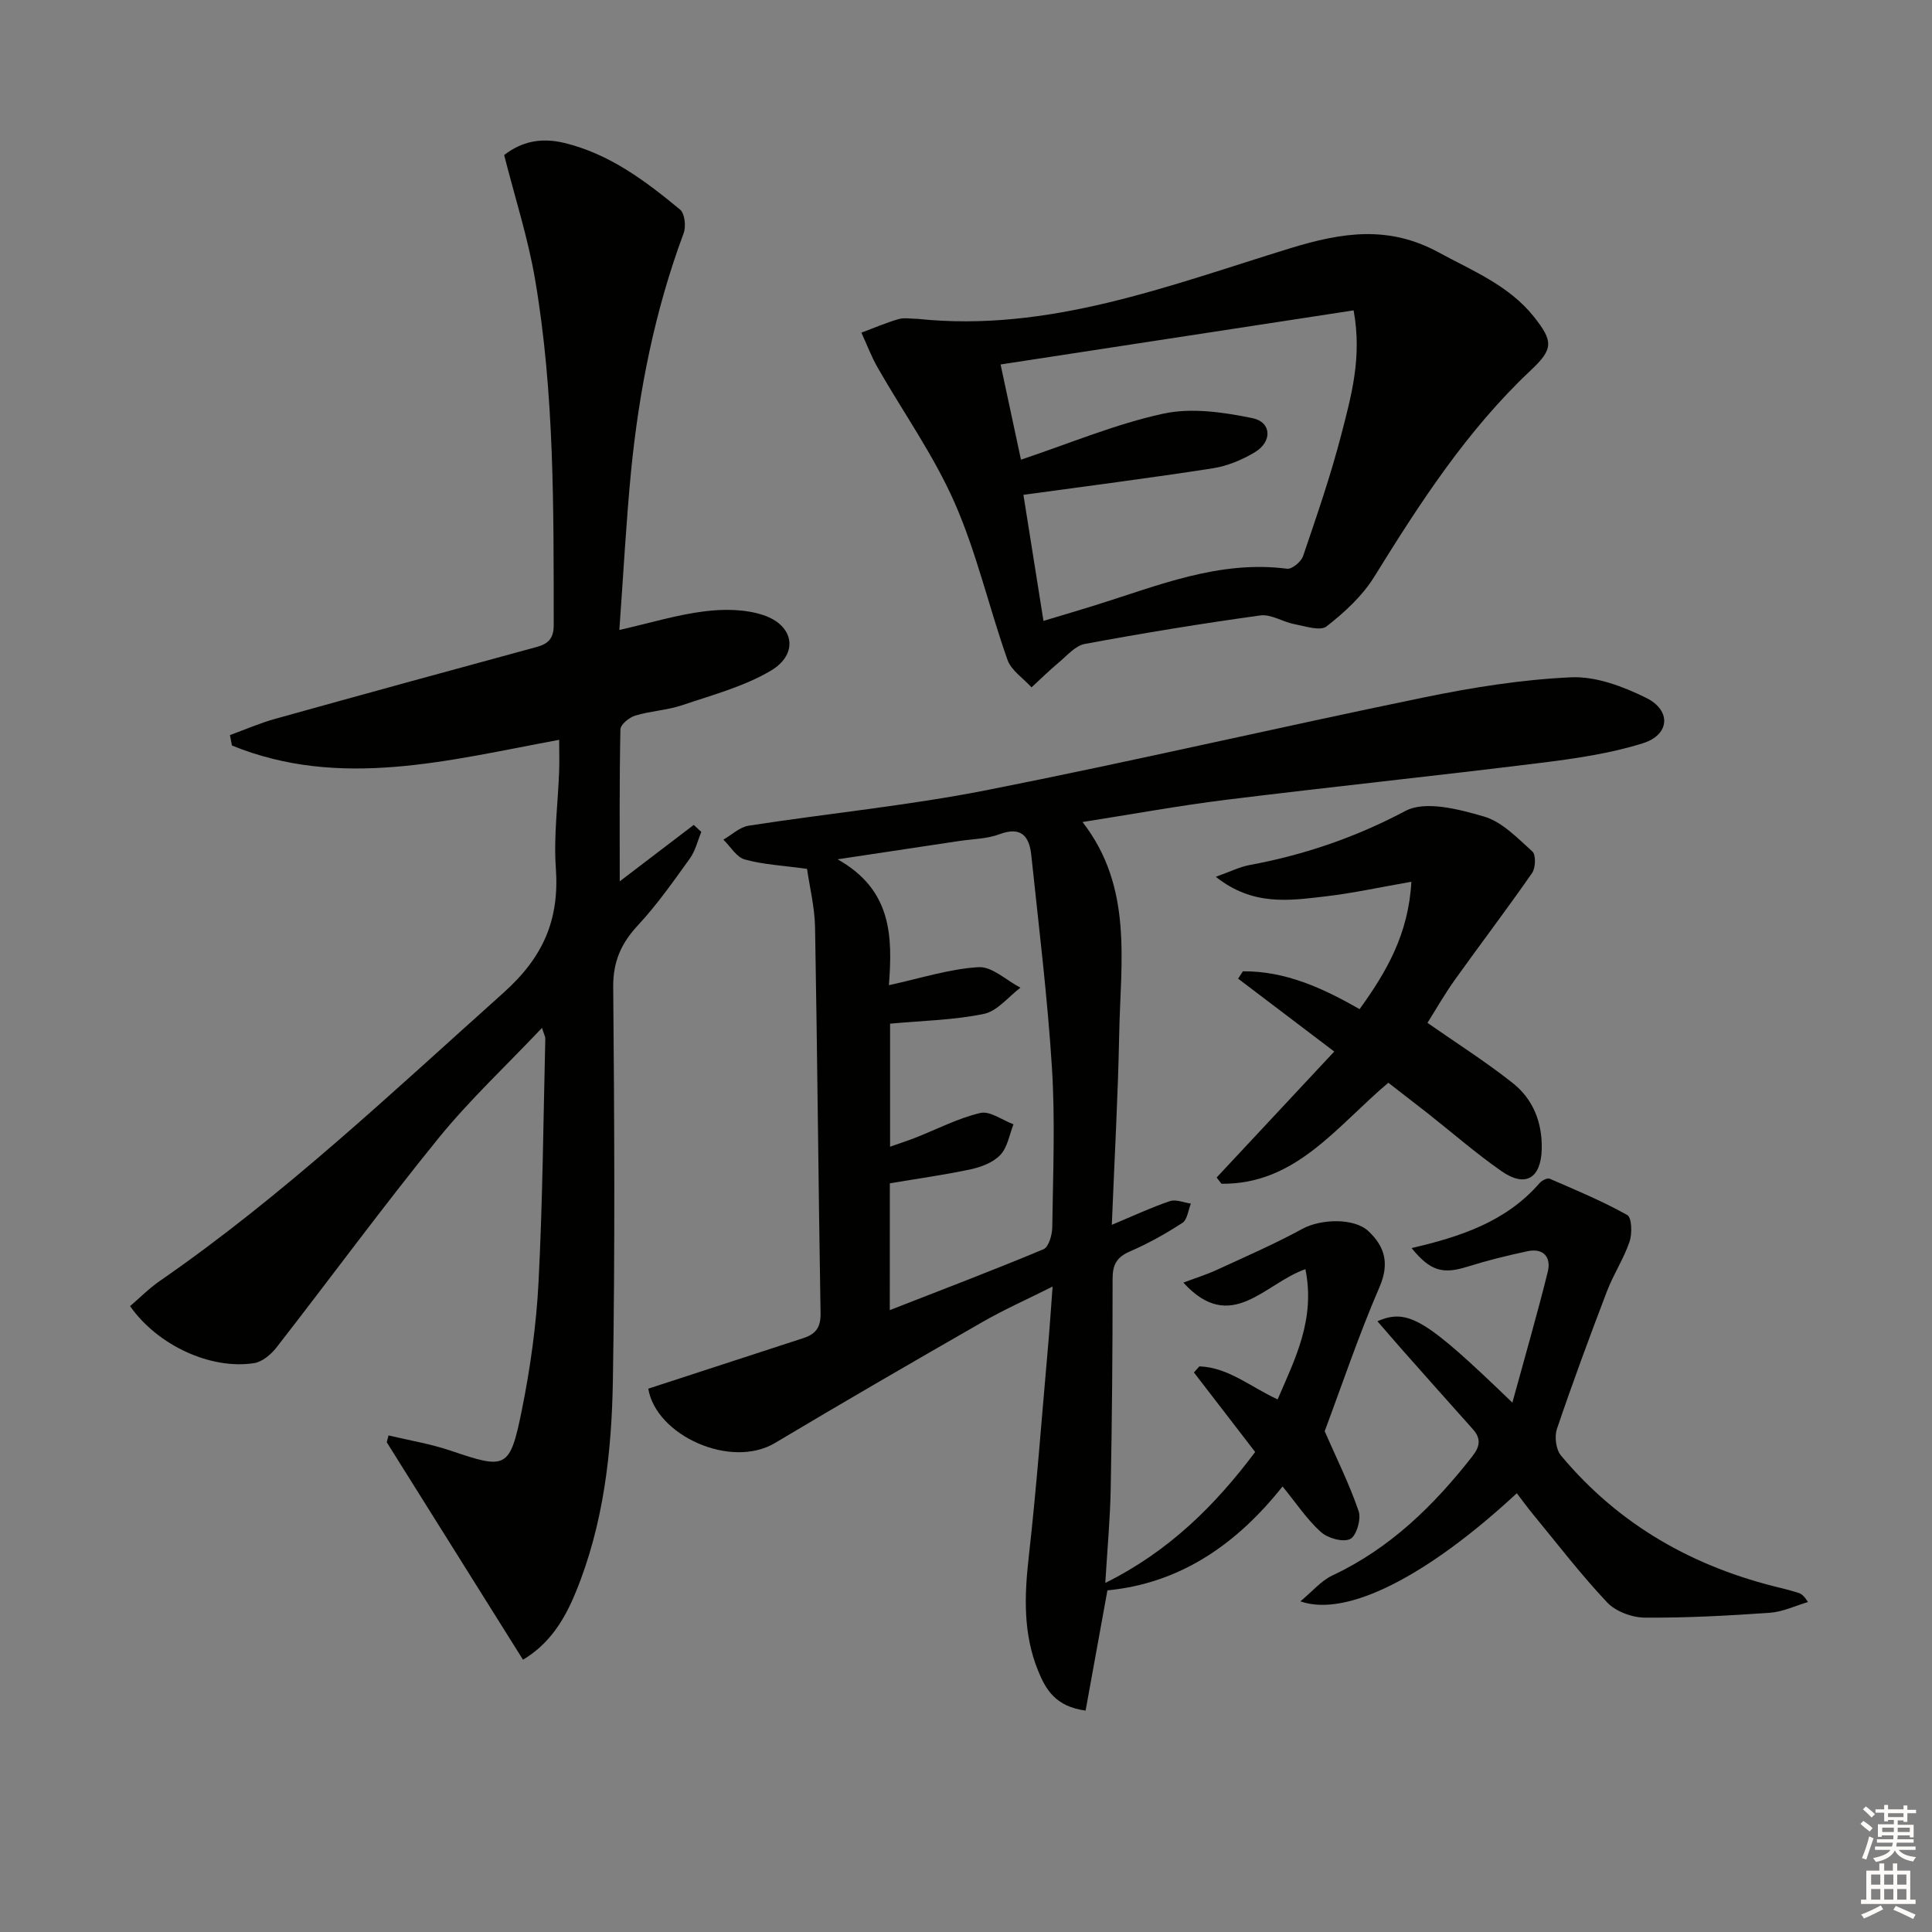 <svg enable-background="new 0 0 400 400" viewBox="0 0 400 400" xmlns="http://www.w3.org/2000/svg"><rect x="0" y="0" width="400" height="400" fill="#808080" stroke="none"/><g fill="#010100"><path d="m167.09 179.89c-5.11-.71-9.13-.89-12.9-1.95-1.72-.48-2.96-2.68-4.42-4.1 1.74-1 3.38-2.6 5.23-2.89 16.4-2.54 32.98-4.15 49.24-7.35 30.27-5.97 60.32-12.99 90.55-19.2 10.04-2.07 20.28-3.71 30.49-4.17 5.14-.23 10.78 1.9 15.55 4.26 5.24 2.59 4.9 7.64-.68 9.39-6.89 2.16-14.19 3.2-21.39 4.09-21.59 2.68-43.24 4.94-64.84 7.61-9.86 1.22-19.64 3.02-29.8 4.61 10.49 13.48 7.89 28.89 7.6 43.84-.25 12.94-.98 25.86-1.53 39.56 4.52-1.89 8.2-3.62 12.03-4.91 1.25-.42 2.89.31 4.34.51-.56 1.36-.73 3.32-1.74 3.98-3.46 2.25-7.12 4.3-10.91 5.94-2.73 1.18-3.56 2.76-3.56 5.66.01 14.49-.12 28.99-.39 43.48-.12 6.25-.7 12.49-1.12 19.48 13.29-6.61 22.79-16.13 31.03-27.11-4.3-5.59-8.49-11.03-12.68-16.47.38-.42.75-.84 1.13-1.26 6.03.23 10.6 4.27 16.2 6.84 3.59-8.37 7.86-16.54 5.75-26.96-8.47 2.93-15.36 13.63-25.27 2.78 2.53-.95 4.78-1.65 6.89-2.62 5.98-2.75 12.03-5.39 17.8-8.53 3.69-2.01 10.63-2.33 13.65.52 3.4 3.21 4.37 6.7 2.26 11.58-4.33 10.01-7.81 20.4-11.34 29.82 2.44 5.58 5.12 10.95 7.04 16.58.56 1.64-.51 5.17-1.78 5.75-1.54.7-4.65-.19-6.08-1.49-2.9-2.64-5.13-6.02-7.9-9.41-9.43 11.89-21.09 20.05-36.26 21.52-1.54 8.46-3.02 16.66-4.52 24.89-6.21-.83-8.26-4.35-9.86-8.32-3.08-7.63-2.82-15.44-1.91-23.48 1.62-14.36 2.68-28.78 3.96-43.18.35-3.93.61-7.87.98-12.81-5.32 2.67-9.99 4.74-14.39 7.26-14.42 8.27-28.81 16.6-43.08 25.12-9.19 5.48-24.65-1.58-26.24-11.24 10.82-3.53 21.48-7.02 32.14-10.48 2.5-.81 3.58-2.21 3.53-5.08-.45-26.64-.66-53.28-1.14-79.92-.07-4.19-1.13-8.4-1.66-12.14zm17.13 91.36c10.93-4.27 21.45-8.27 31.83-12.61 1.07-.45 1.78-2.95 1.81-4.51.15-10.99.62-22.02-.06-32.97-.92-14.73-2.74-29.4-4.28-44.09-.41-3.88-2.03-6.06-6.6-4.35-2.59.97-5.54.98-8.33 1.4-7.91 1.19-15.82 2.38-25.18 3.79 11.32 6.35 11.38 16.05 10.63 26.06 6.58-1.43 12.52-3.37 18.55-3.73 2.8-.17 5.78 2.74 8.68 4.25-2.5 1.88-4.78 4.85-7.55 5.42-6.25 1.3-12.75 1.41-19.44 2.03v25.47c1.85-.65 3.55-1.2 5.22-1.85 4.48-1.76 8.83-4.04 13.46-5.13 2-.47 4.56 1.49 6.87 2.35-.85 2.15-1.23 4.74-2.7 6.31-1.46 1.56-3.92 2.52-6.11 2.99-5.48 1.18-11.05 1.94-16.79 2.91-.01 8.46-.01 16.91-.01 26.26z"/><path d="m104.38 32.1c3.63-2.82 7.68-3.66 12.44-2.51 9.38 2.27 16.8 7.86 23.98 13.8.98.81 1.26 3.5.74 4.9-5.95 15.98-9.25 32.54-10.9 49.43-1.02 10.53-1.57 21.1-2.41 32.71 6.46-1.47 11.98-3.16 17.62-3.86 3.99-.5 8.4-.47 12.15.77 6.46 2.13 7.4 8.08 1.59 11.52-5.59 3.3-12.14 5.04-18.38 7.15-3.12 1.05-6.55 1.19-9.71 2.15-1.24.38-3.03 1.85-3.05 2.86-.22 10.58-.14 21.16-.14 31.45 4.65-3.55 9.99-7.62 15.32-11.68.52.48 1.04.96 1.57 1.45-.77 1.85-1.23 3.92-2.37 5.5-3.4 4.72-6.76 9.53-10.71 13.78-3.49 3.75-5.21 7.53-5.16 12.82.23 27.16.39 54.32-.07 81.47-.25 14.95-1.93 29.85-7.72 43.92-2.3 5.6-5.36 10.59-10.89 13.9-9.48-15.14-18.85-30.08-28.21-45.03.12-.47.25-.94.37-1.41 4.31 1.03 8.73 1.75 12.91 3.17 11.41 3.88 12.22 3.79 14.67-8.31 1.77-8.75 3.02-17.7 3.48-26.62.86-16.78.99-33.59 1.4-50.39.01-.42-.25-.86-.69-2.22-7.46 7.88-14.99 14.91-21.43 22.84-11.52 14.18-22.33 28.93-33.56 43.35-1.12 1.43-2.93 2.95-4.61 3.21-8.93 1.4-19.96-3.64-25.68-11.8 2-1.71 3.94-3.68 6.17-5.22 25.56-17.67 48.03-38.98 71.11-59.63 8.33-7.45 11.63-15.2 10.87-25.89-.47-6.59.44-13.28.68-19.92.08-2.11.01-4.23.01-6.59-22.95 4.25-45.38 10.3-67.75 1.18-.14-.72-.28-1.44-.41-2.16 3.12-1.13 6.18-2.48 9.36-3.36 18.04-5.03 36.11-9.98 54.18-14.89 2.45-.67 3.49-1.85 3.49-4.52-.02-23.95.18-47.94-3.87-71.64-1.47-8.57-4.18-16.96-6.39-25.68z"/><path d="m190.02 66.02c27.13 2.85 52.02-6.91 77.07-14.61 10.93-3.36 20.47-4.76 30.8.86 7.01 3.82 14.47 6.8 19.64 13.25 4.09 5.12 4.09 6.74-.55 11.1-13.25 12.45-22.98 27.49-32.46 42.8-2.46 3.97-6.14 7.36-9.86 10.26-1.32 1.03-4.43-.03-6.67-.46-2.4-.45-4.84-2.11-7.07-1.8-12.15 1.68-24.26 3.66-36.32 5.9-2 .37-3.74 2.48-5.48 3.92-1.92 1.6-3.7 3.37-5.55 5.07-1.7-1.88-4.2-3.49-4.98-5.7-3.82-10.78-6.36-22.09-10.94-32.51-4.29-9.77-10.6-18.65-15.93-27.97-1.32-2.31-2.26-4.84-3.38-7.26 2.56-.95 5.08-2.04 7.69-2.8 1.24-.35 2.66-.05 3.99-.05zm90.23-1.76c-24.55 3.76-48.6 7.45-73.09 11.2 1.54 7.2 2.94 13.75 4.22 19.71 10.01-3.34 19.52-7.36 29.44-9.52 5.86-1.28 12.49-.31 18.51.93 3.96.82 4.1 4.87.49 7.04-2.64 1.59-5.72 2.87-8.75 3.34-12.87 2-25.8 3.65-39.18 5.49 1.23 7.75 2.65 16.68 4.15 26.1 4.01-1.21 7.34-2.19 10.65-3.22 12.97-4.03 25.66-9.41 39.79-7.58 1.01.13 2.9-1.44 3.3-2.59 2.83-8.32 5.71-16.64 7.91-25.14 2.05-7.95 4.36-16.02 2.56-25.76z"/><path d="m292.25 258.4c9.98-2.32 19.52-5.4 26.52-13.47.46-.53 1.59-1.1 2.07-.89 5.43 2.35 10.92 4.64 16.07 7.52.94.53 1.04 3.85.47 5.52-1.21 3.55-3.35 6.78-4.69 10.3-3.6 9.42-7.1 18.89-10.34 28.45-.54 1.6-.22 4.25.82 5.5 12.02 14.44 27.55 23.19 45.72 27.49 1.12.27 2.24.59 3.34.93.61.19 1.19.48 2.09 1.94-2.64.77-5.24 2.03-7.91 2.22-8.62.6-17.27 1.07-25.9 1-2.65-.02-6.01-1.28-7.78-3.16-5.46-5.79-10.32-12.15-15.39-18.3-1.14-1.38-2.19-2.84-3.3-4.29-18.42 17.09-35.2 25.78-44.81 22.38 2.47-2.04 4.28-4.25 6.61-5.35 11.94-5.6 20.99-14.45 28.98-24.66 1.61-2.06 1.86-3.69.11-5.64-4.88-5.44-9.72-10.91-14.57-16.38-1.69-1.91-3.34-3.85-5.18-5.96 6.35-2.74 10.01-.46 27.94 16.85 2.58-9.44 5.13-18.22 7.33-27.09.74-2.97-.85-4.97-4.19-4.26-4.2.89-8.38 1.93-12.47 3.21-5.11 1.6-7.67.89-11.54-3.86z"/><path d="m287.44 224.17c-10.75 9.06-19.19 21.1-34.55 20.91-.33-.43-.67-.86-1-1.29 8.07-8.65 16.14-17.29 24.35-26.08-6.97-5.29-13.44-10.19-19.9-15.09.33-.51.66-1.01.99-1.52 8.76-.08 16.5 3.45 24.16 7.83 5.61-7.78 10.12-15.55 10.72-26.37-6.41 1.11-12.16 2.38-17.97 3.05-7.33.84-14.86 2.01-22.52-4.08 2.98-1.06 4.93-2.05 6.98-2.43 11.34-2.1 21.95-5.73 32.27-11.2 4.12-2.19 11.03-.37 16.23 1.14 3.77 1.09 6.98 4.48 10.07 7.26.75.68.67 3.39-.07 4.45-5.19 7.47-10.7 14.71-15.99 22.11-2.12 2.97-3.93 6.15-5.67 8.91 5.95 4.16 12.03 8.01 17.65 12.46 4.22 3.34 6.14 8.15 6.01 13.67-.15 6.05-3.37 8.03-8.31 4.59-5.32-3.7-10.22-7.99-15.32-12.01-2.63-2.05-5.27-4.08-8.13-6.31z"/></g><path d="m385.2 377.6.6-.6c.6.4 1.3.9 1.9 1.5l-.6.7c-.8-.6-1.4-1.1-1.9-1.6zm.3 7.1c.6-1.4 1.1-2.9 1.5-4.5.3.1.6.3.9.4-.5 1.4-1 2.9-1.5 4.4zm.2-10.1.6-.6c.7.5 1.3 1.1 1.9 1.6l-.7.7c-.6-.6-1.2-1.2-1.8-1.7zm8.4-.8h.8v.9h1.8v.7h-1.8v1.8h-.8v-.3h-1.2v.9h3.3v2.6h-.8v-.4h-2.5c0 .3 0 .6-.1.8h3.4v.7h-3.5c0 .3-.1.6-.1.8h4v.7h-3.5c.7.9 1.9 1.3 3.6 1.5-.2.2-.4.5-.6.9-1.9-.3-3.2-1.1-3.8-2.3-.5 1.1-1.8 2-3.9 2.4-.2-.3-.4-.5-.6-.8 1.9-.4 3.1-.9 3.6-1.7h-3.2v-.7h3.5c.1-.2.1-.5.2-.8h-3.3v-.7h3.4c0-.2 0-.5 0-.8h-2.4v.3h-.8v-2.6h3.3v-.9h-1.2v.3h-.8v-1.8h-1.8v-.7h1.8v-.9h.8v.9h3.2zm-4.4 5.5h2.4c0-.3 0-.6 0-.9h-2.4zm1.2-3.1h3.2v-.8h-3.2zm4.4 2.2h-2.4v.9h2.5v-.9z" fill="#fcfbfa"/><path d="m389.2 385.8h.9v1.5h1.8v-1.5h.9v1.5h2.7v6h1.1v.9h-11.3v-.9h1.1v-6h2.7v-1.5zm.2 8.7.5.8c-1.2.6-2.5 1.3-4 1.9-.2-.3-.3-.6-.6-.8 1.6-.6 3-1.3 4.1-1.9zm-2-4.3h1.9v-2.1h-1.9zm0 3.1h1.9v-2.2h-1.9zm2.7-3.1h1.9v-2.1h-1.9zm0 3.1h1.9v-2.2h-1.9zm2.4 1.3c1.4.6 2.7 1.2 4.1 1.8l-.5.9c-1.5-.7-2.8-1.4-4.1-1.9zm2.2-6.5h-1.9v2.1h1.9zm-1.9 5.2h1.9v-2.2h-1.9z" fill="#fcfbfa"/></svg>